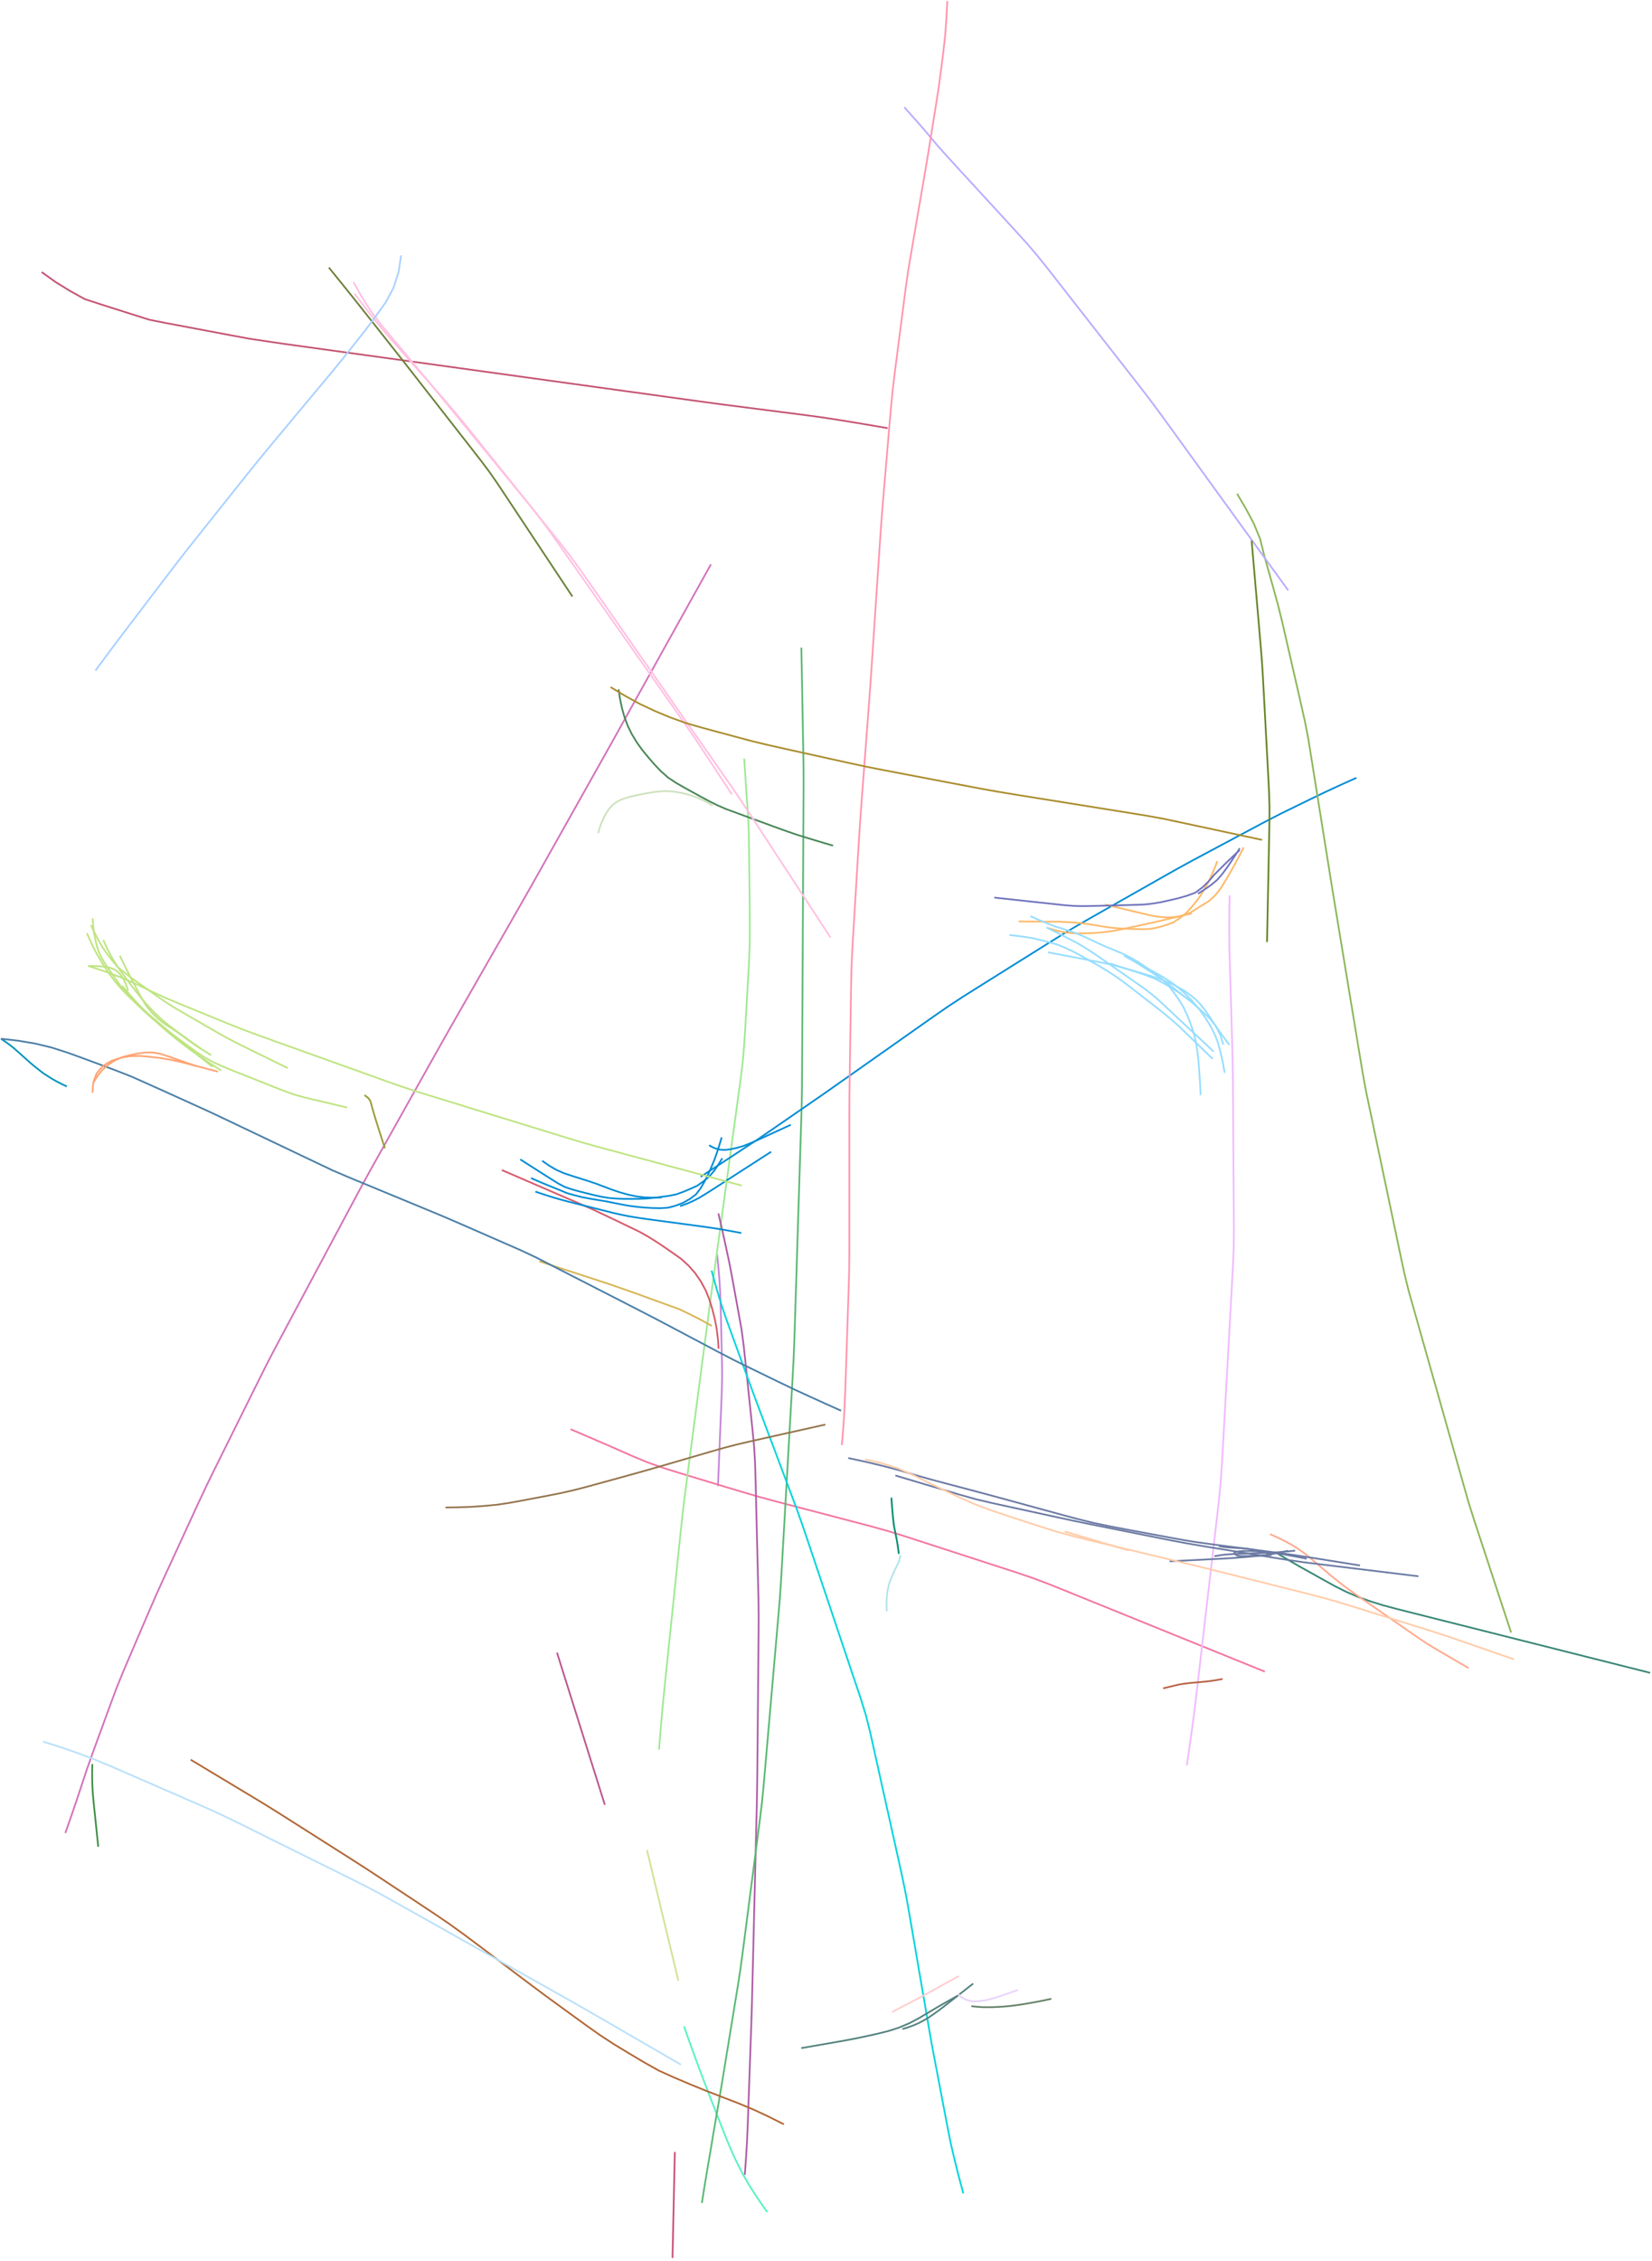 <?xml version="1.0" encoding="utf-8" ?>
<svg baseProfile="full" height="661.608" version="1.1" viewBox="0,0,483.608,661.608" width="483.608" xmlns="http://www.w3.org/2000/svg" xmlns:ev="http://www.w3.org/2001/xml-events" xmlns:xlink="http://www.w3.org/1999/xlink"><defs><style type="text/css"><![CDATA[
	.background { fill: white; }
	.line { stroke: firebrick; stroke-width: .1mm; }
	.blacksquare { fill: indigo; }
	.whitesquare { fill: white; }
]]></style></defs><rect class="background" height="100%" width="100%" x="0" y="0" /><path d="M 209.918 367.003 L 210.145 369.255 L 210.356 371.509 L 210.546 373.765 L 210.701 376.023 L 210.832 378.283 L 210.914 380.545 L 210.979 382.808 L 211.035 385.071 L 211.088 387.334 L 211.142 389.597 L 211.195 391.86 L 211.248 394.123 L 211.301 396.386 L 211.354 398.649 L 211.383 400.912 L 211.391 403.176 L 211.347 405.439 L 211.275 407.701 L 211.187 409.963 L 211.095 412.225 L 211.003 414.487 L 210.911 416.749 L 210.819 419.011 L 210.727 421.272 L 210.635 423.534 L 210.544 425.796 L 210.452 428.058 L 210.36 430.319 L 210.268 432.581 L 210.176 434.843" fill="none" id="0" stroke="#c583d9" stroke-width="0.5" /><path d="M 167.012 418.191 L 171.518 420.115 L 176.017 422.056 L 180.51 424.009 L 184.991 425.99 L 189.511 427.878 L 194.129 429.512 L 198.807 430.969 L 203.497 432.387 L 208.187 433.805 L 212.877 435.223 L 217.569 436.634 L 222.274 437.999 L 227.002 439.284 L 231.742 440.524 L 236.482 441.763 L 241.222 443.003 L 245.962 444.243 L 250.702 445.483 L 255.44 446.73 L 260.157 448.052 L 264.836 449.504 L 269.497 451.015 L 274.158 452.526 L 278.818 454.038 L 283.479 455.549 L 288.14 457.06 L 292.8 458.571 L 297.46 460.084 L 302.1 461.657 L 306.688 463.375 L 311.237 465.195 L 315.777 467.035 L 320.318 468.876 L 324.859 470.716 L 329.4 472.557 L 333.94 474.397 L 338.481 476.237 L 343.022 478.078 L 347.562 479.918 L 352.103 481.759 L 356.644 483.599 L 361.184 485.44 L 365.725 487.28 L 370.266 489.12" fill="none" id="1" stroke="#f375a0" stroke-width="0.5" /><path d="M 217.871 221.988 L 218.174 226.92 L 218.49 231.852 L 218.856 236.78 L 219.15 241.713 L 219.242 246.653 L 219.304 251.595 L 219.367 256.536 L 219.428 261.477 L 219.482 266.419 L 219.508 271.361 L 219.472 276.302 L 219.287 281.24 L 219.012 286.174 L 218.726 291.107 L 218.439 296.041 L 218.152 300.974 L 217.84 305.906 L 217.411 310.828 L 216.818 315.734 L 216.148 320.63 L 215.478 325.526 L 214.808 330.422 L 214.138 335.318 L 213.468 340.214 L 212.798 345.111 L 212.128 350.007 L 211.457 354.903 L 210.787 359.799 L 210.117 364.695 L 209.447 369.591 L 208.777 374.487 L 208.112 379.384 L 207.46 384.282 L 206.816 389.182 L 206.174 394.082 L 205.531 398.982 L 204.888 403.881 L 204.246 408.781 L 203.603 413.681 L 202.96 418.581 L 202.317 423.48 L 201.675 428.38 L 201.032 433.28 L 200.399 438.181 L 199.813 443.088 L 199.284 448.001 L 198.773 452.916 L 198.263 457.832 L 197.754 462.747 L 197.244 467.663 L 196.735 472.578 L 196.225 477.493 L 195.716 482.409 L 195.206 487.324 L 194.697 492.24 L 194.197 497.156 L 193.74 502.077 L 193.313 507 L 192.91 511.925" fill="none" id="2" stroke="#9de993" stroke-width="0.5" /><path d="M 210.305 355.055 L 211.417 359.88 L 212.484 364.716 L 213.522 369.558 L 214.441 374.424 L 215.325 379.297 L 216.208 384.169 L 217.09 389.042 L 217.729 393.952 L 218.255 398.876 L 218.768 403.802 L 219.28 408.727 L 219.793 413.653 L 220.306 418.578 L 220.783 423.507 L 221.053 428.451 L 221.195 433.401 L 221.316 438.351 L 221.436 443.302 L 221.556 448.253 L 221.677 453.203 L 221.797 458.154 L 221.917 463.105 L 222.038 468.055 L 222.091 473.007 L 222.067 477.959 L 222.022 482.911 L 221.976 487.863 L 221.931 492.815 L 221.885 497.766 L 221.84 502.718 L 221.794 507.67 L 221.748 512.622 L 221.703 517.574 L 221.648 522.526 L 221.561 527.477 L 221.442 532.428 L 221.321 537.378 L 221.2 542.329 L 221.079 547.28 L 220.958 552.23 L 220.836 557.181 L 220.715 562.132 L 220.594 567.082 L 220.473 572.033 L 220.352 576.984 L 220.23 581.934 L 220.105 586.885 L 219.954 591.835 L 219.778 596.784 L 219.602 601.733 L 219.426 606.682 L 219.25 611.631 L 219.074 616.58 L 218.897 621.528 L 218.688 626.476 L 218.388 631.419 L 218.035 636.359" fill="none" id="3" stroke="#ad5ba7" stroke-width="0.5" /><path d="M 224.606 647.281 L 223.46 645.649 L 222.324 644.011 L 221.221 642.35 L 220.139 640.676 L 219.078 638.987 L 218.086 637.259 L 217.122 635.514 L 216.216 633.738 L 215.326 631.954 L 214.497 630.141 L 213.694 628.316 L 212.93 626.475 L 212.186 624.625 L 211.454 622.771 L 210.727 620.915 L 210.001 619.058 L 209.275 617.201 L 208.549 615.344 L 207.826 613.486 L 207.108 611.626 L 206.394 609.765 L 205.69 607.899 L 204.99 606.033 L 204.293 604.165 L 203.599 602.296 L 202.911 600.425 L 202.234 598.549 L 201.567 596.671 L 200.909 594.789 L 200.254 592.906" fill="none" id="4" stroke="#58f2c3" stroke-width="0.5" /><path d="M 197.547 629.691 L 197.525 630.724 L 197.502 631.757 L 197.479 632.79 L 197.457 633.822 L 197.434 634.855 L 197.412 635.888 L 197.389 636.921 L 197.367 637.954 L 197.344 638.987 L 197.322 640.02 L 197.299 641.053 L 197.277 642.086 L 197.254 643.119 L 197.232 644.152 L 197.209 645.185 L 197.187 646.218 L 197.164 647.251 L 197.142 648.284 L 197.119 649.317 L 197.097 650.35 L 197.074 651.383 L 197.051 652.415 L 197.029 653.448 L 197.006 654.481 L 196.984 655.514 L 196.961 656.547 L 196.939 657.58 L 196.916 658.613 L 196.894 659.646 L 196.871 660.679" fill="none" id="5" stroke="#c94e76" stroke-width="0.5" /><path d="M 205.473 644.605 L 206.245 639.699 L 207.057 634.801 L 207.9 629.907 L 208.708 625.008 L 209.546 620.113 L 210.385 615.219 L 211.21 610.322 L 212.016 605.422 L 212.818 600.522 L 213.62 595.621 L 214.421 590.721 L 215.223 585.82 L 216.025 580.92 L 216.776 576.011 L 217.44 571.09 L 218.079 566.166 L 218.716 561.241 L 219.354 556.316 L 219.991 551.392 L 220.629 546.467 L 221.266 541.543 L 221.903 536.618 L 222.541 531.693 L 223.133 526.763 L 223.601 521.82 L 224.031 516.873 L 224.461 511.926 L 224.891 506.979 L 225.321 502.032 L 225.751 497.085 L 226.182 492.137 L 226.612 487.19 L 227.042 482.243 L 227.472 477.296 L 227.902 472.349 L 228.318 467.401 L 228.65 462.447 L 228.933 457.489 L 229.215 452.531 L 229.497 447.574 L 229.779 442.616 L 230.062 437.658 L 230.344 432.701 L 230.626 427.743 L 230.908 422.785 L 231.191 417.828 L 231.473 412.87 L 231.755 407.912 L 232.037 402.955 L 232.3 397.996 L 232.506 393.035 L 232.668 388.072 L 232.824 383.108 L 232.979 378.145 L 233.135 373.182 L 233.291 368.219 L 233.446 363.255 L 233.602 358.292 L 233.758 353.329 L 233.913 348.366 L 234.069 343.402 L 234.225 338.439 L 234.38 333.476 L 234.536 328.513 L 234.677 323.549 L 234.764 318.584 L 234.797 313.619 L 234.823 308.653 L 234.85 303.687 L 234.876 298.722 L 234.903 293.756 L 234.929 288.791 L 234.956 283.825 L 234.982 278.859 L 235.009 273.894 L 235.036 268.928 L 235.062 263.963 L 235.089 258.997 L 235.115 254.031 L 235.142 249.066 L 235.168 244.1 L 235.195 239.134 L 235.221 234.169 L 235.245 229.203 L 235.23 224.238 L 235.143 219.273 L 235.051 214.308 L 234.959 209.343 L 234.867 204.378 L 234.774 199.413 L 234.682 194.449 L 234.59 189.484" fill="none" id="6" stroke="#57b870" stroke-width="0.5" /><path d="M 19.125 536.343 L 20.772 531.657 L 22.381 526.958 L 23.938 522.241 L 25.501 517.526 L 27.164 512.846 L 28.869 508.181 L 30.577 503.517 L 32.284 498.852 L 34.014 494.196 L 35.874 489.591 L 37.823 485.022 L 39.781 480.457 L 41.739 475.893 L 43.697 471.328 L 45.68 466.774 L 47.734 462.252 L 49.81 457.739 L 51.888 453.228 L 53.965 448.716 L 56.043 444.204 L 58.12 439.693 L 60.229 435.195 L 62.405 430.73 L 64.611 426.28 L 66.822 421.833 L 69.033 417.385 L 71.243 412.937 L 73.454 408.489 L 75.665 404.041 L 77.885 399.598 L 80.168 395.186 L 82.498 390.8 L 84.838 386.419 L 87.178 382.037 L 89.518 377.656 L 91.857 373.275 L 94.197 368.893 L 96.537 364.512 L 98.877 360.13 L 101.216 355.749 L 103.556 351.367 L 105.905 346.991 L 108.292 342.635 L 110.716 338.3 L 113.145 333.967 L 115.574 329.635 L 118.003 325.302 L 120.432 320.97 L 122.861 316.637 L 125.291 312.305 L 127.72 307.972 L 130.159 303.646 L 132.615 299.328 L 135.074 295.013 L 137.541 290.702 L 140.009 286.391 L 142.476 282.08 L 144.943 277.769 L 147.41 273.458 L 149.877 269.147 L 152.344 264.836 L 154.804 260.521 L 157.243 256.194 L 159.676 251.863 L 162.108 247.533 L 164.541 243.202 L 166.973 238.871 L 169.405 234.541 L 171.838 230.21 L 174.27 225.879 L 176.702 221.548 L 179.128 217.214 L 181.544 212.874 L 183.959 208.534 L 186.375 204.194 L 188.79 199.853 L 191.205 195.513 L 193.621 191.173 L 196.036 186.833 L 198.452 182.493 L 200.867 178.153 L 203.283 173.812 L 205.698 169.472 L 208.113 165.132" fill="none" id="7" stroke="#d271bb" stroke-width="0.5" /><path d="M 27.034 516.183 L 27.014 516.966 L 26.994 517.749 L 26.986 518.532 L 26.979 519.315 L 26.986 520.098 L 26.994 520.88 L 27.018 521.663 L 27.047 522.446 L 27.082 523.228 L 27.12 524.01 L 27.178 524.791 L 27.246 525.571 L 27.317 526.35 L 27.389 527.13 L 27.466 527.909 L 27.547 528.688 L 27.628 529.467 L 27.708 530.246 L 27.789 531.025 L 27.87 531.803 L 27.951 532.582 L 28.031 533.361 L 28.112 534.14 L 28.193 534.919 L 28.274 535.697 L 28.354 536.476 L 28.435 537.255 L 28.516 538.034 L 28.597 538.813 L 28.677 539.592 L 28.758 540.37" fill="none" id="8" stroke="#3d8e43" stroke-width="0.5" /><path d="M 208.305 371.773 L 209.609 376.52 L 211.019 381.237 L 212.582 385.905 L 214.262 390.533 L 215.948 395.158 L 217.634 399.783 L 219.321 404.409 L 221.024 409.028 L 222.753 413.637 L 224.486 418.245 L 226.218 422.853 L 227.951 427.462 L 229.683 432.07 L 231.416 436.678 L 233.149 441.286 L 234.797 445.925 L 236.379 450.587 L 237.946 455.254 L 239.514 459.921 L 241.082 464.588 L 242.649 469.254 L 244.217 473.921 L 245.784 478.588 L 247.352 483.255 L 248.92 487.922 L 250.487 492.589 L 252.055 497.255 L 253.503 501.961 L 254.706 506.735 L 255.774 511.54 L 256.843 516.346 L 257.912 521.152 L 258.98 525.957 L 260.049 530.763 L 261.118 535.569 L 262.187 540.375 L 263.255 545.18 L 264.307 549.99 L 265.278 554.816 L 266.14 559.663 L 266.973 564.515 L 267.806 569.367 L 268.639 574.219 L 269.472 579.071 L 270.305 583.924 L 271.138 588.776 L 271.972 593.628 L 272.823 598.477 L 273.738 603.314 L 274.66 608.15 L 275.582 612.986 L 276.503 617.822 L 277.428 622.657 L 278.397 627.484 L 279.525 632.276 L 280.728 637.05 L 282.008 641.804" fill="none" id="9" stroke="#00d4db" stroke-width="0.5" /><path d="M 210.367 394.644 L 210.153 391.715 L 209.797 388.8 L 209.251 385.918 L 208.522 383.074 L 207.67 380.263 L 206.571 377.54 L 205.18 374.959 L 203.515 372.55 L 201.586 370.343 L 199.412 368.369 L 197.02 366.664 L 194.609 364.988 L 192.165 363.36 L 189.672 361.808 L 187.11 360.372 L 184.464 359.098 L 181.818 357.823 L 179.168 356.556 L 176.514 355.297 L 173.86 354.039 L 171.174 352.852 L 168.48 351.682 L 165.784 350.517 L 163.087 349.352 L 160.391 348.187 L 157.695 347.022 L 154.999 345.857 L 152.303 344.692 L 149.607 343.528 L 146.91 342.363" fill="none" id="10" stroke="#d55969" stroke-width="0.5" /><path d="M 199.083 352.944 L 200.024 352.595 L 200.966 352.247 L 201.888 351.852 L 202.81 351.453 L 203.704 350.999 L 204.595 350.536 L 205.457 350.022 L 206.311 349.496 L 207.162 348.963 L 208.012 348.428 L 208.857 347.887 L 209.701 347.344 L 210.545 346.8 L 211.389 346.257 L 212.233 345.713 L 213.077 345.169 L 213.921 344.626 L 214.764 344.082 L 215.608 343.538 L 216.452 342.995 L 217.296 342.451 L 218.14 341.908 L 218.984 341.364 L 219.828 340.82 L 220.671 340.277 L 221.515 339.733 L 222.359 339.189 L 223.203 338.646 L 224.047 338.102 L 224.891 337.559 L 225.735 337.015" fill="none" id="11" stroke="#008bd4" stroke-width="0.5" /><path d="M 207.572 335.127 L 208.33 335.523 L 209.091 335.912 L 209.906 336.171 L 210.727 336.394 L 211.581 336.443 L 212.434 336.456 L 213.282 336.346 L 214.127 336.221 L 214.962 336.039 L 215.796 335.848 L 216.619 335.616 L 217.438 335.373 L 218.239 335.073 L 219.037 334.767 L 219.825 334.435 L 220.612 334.1 L 221.393 333.752 L 222.174 333.403 L 222.951 333.047 L 223.728 332.69 L 224.505 332.334 L 225.283 331.977 L 226.06 331.62 L 226.837 331.264 L 227.614 330.907 L 228.391 330.551 L 229.169 330.194 L 229.946 329.837 L 230.723 329.481 L 231.5 329.124" fill="none" id="12" stroke="#008bd4" stroke-width="0.5" /><path d="M 205.117 344.327 L 209.212 341.651 L 213.306 338.973 L 217.39 336.282 L 221.487 333.609 L 225.523 330.844 L 229.55 328.068 L 233.577 325.291 L 237.604 322.514 L 241.627 319.731 L 245.63 316.92 L 249.63 314.103 L 253.629 311.287 L 257.628 308.47 L 261.628 305.653 L 265.627 302.836 L 269.626 300.02 L 273.625 297.203 L 277.65 294.423 L 281.743 291.744 L 285.882 289.136 L 290.028 286.54 L 294.174 283.945 L 298.32 281.349 L 302.466 278.753 L 306.612 276.157 L 310.768 273.576 L 314.963 271.06 L 319.204 268.624 L 323.46 266.211 L 327.715 263.798 L 331.97 261.386 L 336.226 258.973 L 340.481 256.561 L 344.743 254.16 L 349.032 251.808 L 353.348 249.506 L 357.665 247.204 L 361.981 244.903 L 366.298 242.602 L 370.618 240.307 L 374.967 238.068 L 379.362 235.92 L 383.757 233.772 L 388.167 231.655 L 392.607 229.604 L 397.067 227.593" fill="none" id="13" stroke="#008bd4" stroke-width="0.5" /><path d="M 158.731 339.656 L 159.743 340.365 L 160.755 341.073 L 161.821 341.698 L 162.889 342.319 L 164.021 342.815 L 165.154 343.308 L 166.326 343.699 L 167.499 344.089 L 168.678 344.459 L 169.857 344.83 L 171.035 345.202 L 172.213 345.575 L 173.384 345.968 L 174.555 346.363 L 175.71 346.803 L 176.865 347.242 L 178.021 347.678 L 179.178 348.113 L 180.35 348.503 L 181.523 348.893 L 182.712 349.229 L 183.902 349.564 L 185.111 349.821 L 186.32 350.076 L 187.547 350.218 L 188.775 350.359 L 190.01 350.404 L 191.244 350.448 L 192.48 350.415 L 193.715 350.382" fill="none" id="14" stroke="#008bd4" stroke-width="0.5" /><path d="M 211.43 338.917 L 210.285 340.803 L 209.036 342.614 L 207.594 344.284 L 205.903 345.682 L 204.101 346.953 L 202.092 347.864 L 200.058 348.717 L 197.985 349.471 L 195.831 349.902 L 193.645 350.197 L 191.458 350.49 L 189.264 350.704 L 187.059 350.778 L 184.853 350.8 L 182.646 350.797 L 180.441 350.71 L 178.246 350.528 L 176.068 350.175 L 173.915 349.698 L 171.774 349.166 L 169.634 348.628 L 167.51 348.035 L 165.416 347.34 L 163.471 346.326 L 161.597 345.162 L 159.734 343.979 L 157.871 342.797 L 156.008 341.613 L 154.148 340.426 L 152.289 339.238" fill="none" id="15" stroke="#008bd4" stroke-width="0.5" /><path d="M 155.446 344.714 L 157.559 345.629 L 159.68 346.527 L 161.815 347.388 L 163.947 348.26 L 166.076 349.139 L 168.293 349.762 L 170.525 350.32 L 172.788 350.744 L 175.058 351.131 L 177.332 351.497 L 179.589 351.957 L 181.848 352.404 L 184.112 352.821 L 186.395 353.115 L 188.687 353.34 L 190.986 353.472 L 193.285 353.52 L 195.584 353.38 L 197.784 352.795 L 199.931 351.959 L 201.94 350.835 L 203.747 349.478 L 205.133 347.639 L 206.284 345.653 L 207.322 343.597 L 208.252 341.491 L 209.13 339.363 L 209.904 337.194 L 210.605 335.001 L 211.27 332.796" fill="none" id="16" stroke="#008bd4" stroke-width="0.5" /><path d="M 217.004 360.788 L 215.052 360.418 L 213.099 360.057 L 211.141 359.717 L 209.179 359.403 L 207.215 359.109 L 205.246 358.838 L 203.278 358.572 L 201.309 358.307 L 199.339 358.042 L 197.37 357.777 L 195.401 357.512 L 193.432 357.248 L 191.463 356.983 L 189.495 356.715 L 187.527 356.438 L 185.565 356.131 L 183.607 355.794 L 181.663 355.385 L 179.724 354.953 L 177.797 354.47 L 175.87 353.986 L 173.943 353.503 L 172.015 353.02 L 170.088 352.536 L 168.161 352.053 L 166.236 351.565 L 164.316 351.053 L 162.405 350.509 L 160.507 349.923 L 158.619 349.305 L 156.735 348.675" fill="none" id="17" stroke="#008bd4" stroke-width="0.5" /><path d="M 364.082 247.949 L 363.304 249.455 L 362.525 250.962 L 361.719 252.453 L 360.909 253.943 L 360.069 255.415 L 359.217 256.882 L 358.339 258.333 L 357.443 259.772 L 356.442 261.132 L 355.3 262.386 L 354.074 263.538 L 352.636 264.437 L 351.198 265.335 L 349.758 266.232 L 348.319 267.128 L 346.707 267.655 L 345.095 268.181 L 343.415 268.354 L 341.723 268.468 L 340.038 268.344 L 338.357 268.126 L 336.692 267.812 L 335.041 267.427 L 333.39 267.038 L 331.741 266.644 L 330.092 266.251 L 328.443 265.856 L 326.793 265.461 L 325.145 265.064 L 323.496 264.667" fill="none" id="18" stroke="#fdb968" stroke-width="0.5" /><path d="M 306.844 271.562 L 308.166 271.959 L 309.49 272.349 L 310.84 272.632 L 312.194 272.895 L 313.568 273.026 L 314.944 273.124 L 316.324 273.097 L 317.704 273.069 L 319.084 273.04 L 320.462 272.986 L 321.839 272.883 L 323.212 272.752 L 324.581 272.577 L 325.945 272.368 L 327.303 272.12 L 328.657 271.851 L 330.006 271.561 L 331.356 271.271 L 332.705 270.982 L 334.054 270.691 L 335.403 270.399 L 336.752 270.104 L 338.1 269.807 L 339.445 269.497 L 340.788 269.182 L 342.132 268.865 L 343.475 268.549 L 344.819 268.231 L 346.162 267.914 L 347.505 267.595 L 348.848 267.277" fill="none" id="19" stroke="#fdb968" stroke-width="0.5" /><path d="M 298.211 269.628 L 300.487 269.641 L 302.762 269.657 L 305.038 269.681 L 307.313 269.691 L 309.589 269.694 L 311.863 269.784 L 314.135 269.909 L 316.401 270.11 L 318.656 270.41 L 320.904 270.764 L 323.149 271.135 L 325.401 271.453 L 327.668 271.654 L 329.94 271.771 L 332.214 271.843 L 334.489 271.891 L 336.753 271.795 L 338.989 271.374 L 341.168 270.738 L 343.318 269.99 L 345.224 268.749 L 347.014 267.366 L 348.586 265.721 L 350.02 263.958 L 351.387 262.138 L 352.561 260.189 L 353.672 258.205 L 354.659 256.155 L 355.546 254.061 L 356.383 251.945" fill="none" id="20" stroke="#fdb968" stroke-width="0.5" /><path d="M 362.922 248.206 L 362.594 248.722 L 362.266 249.238 L 361.937 249.753 L 361.608 250.267 L 361.274 250.78 L 360.94 251.291 L 360.602 251.801 L 360.261 252.307 L 359.914 252.811 L 359.568 253.314 L 359.222 253.818 L 358.863 254.313 L 358.5 254.804 L 358.137 255.296 L 357.773 255.787 L 357.372 256.248 L 356.97 256.709 L 356.569 257.169 L 356.15 257.612 L 355.678 258.001 L 355.207 258.39 L 354.736 258.78 L 354.251 259.151 L 353.752 259.504 L 353.247 259.848 L 352.739 260.187 L 352.226 260.52 L 351.712 260.85 L 351.198 261.181 L 350.684 261.511" fill="none" id="21" stroke="#6f73bc" stroke-width="0.5" /><path d="M 362.891 248.753 L 360.997 250.508 L 359.136 252.296 L 357.298 254.11 L 355.477 255.94 L 353.8 257.901 L 351.964 259.689 L 349.883 261.217 L 347.457 262.1 L 344.982 262.817 L 342.468 263.404 L 339.95 263.975 L 337.405 264.395 L 334.841 264.678 L 332.261 264.759 L 329.68 264.839 L 327.1 264.913 L 324.519 264.976 L 321.938 265.039 L 319.357 265.093 L 316.776 265.132 L 314.195 265.065 L 311.623 264.866 L 309.056 264.587 L 306.49 264.308 L 303.923 264.03 L 301.356 263.751 L 298.79 263.472 L 296.223 263.193 L 293.657 262.915 L 291.09 262.636" fill="none" id="22" stroke="#6f73bc" stroke-width="0.5" /><path d="M 26.623 270.705 L 27.664 272.892 L 28.782 275.038 L 29.977 277.145 L 31.363 279.13 L 32.842 281.044 L 34.414 282.886 L 36.26 284.454 L 38.17 285.939 L 40.143 287.344 L 42.115 288.75 L 44.093 290.147 L 46.077 291.536 L 48.061 292.924 L 50.091 294.243 L 52.166 295.492 L 54.262 296.704 L 56.359 297.917 L 58.455 299.129 L 60.551 300.342 L 62.648 301.554 L 64.745 302.766 L 66.877 303.915 L 69.024 305.034 L 71.187 306.123 L 73.36 307.192 L 75.534 308.26 L 77.707 309.329 L 79.88 310.397 L 82.054 311.466 L 84.227 312.534" fill="none" id="23" stroke="#bee481" stroke-width="0.5" /><path d="M 37.453 289.921 L 37.317 289.427 L 37.179 288.932 L 37.018 288.445 L 36.855 287.959 L 36.644 287.491 L 36.433 287.023 L 36.187 286.573 L 35.941 286.123 L 35.637 285.709 L 35.333 285.296 L 35.001 284.905 L 34.67 284.513 L 34.263 284.2 L 33.855 283.89 L 33.398 283.656 L 32.941 283.422 L 32.454 283.261 L 31.967 283.101 L 31.46 283.023 L 30.953 282.945 L 30.444 282.878 L 29.935 282.812 L 29.424 282.769 L 28.913 282.726 L 28.4 282.696 L 27.888 282.665 L 27.375 282.655 L 26.862 282.644 L 26.349 282.643 L 25.836 282.642" fill="none" id="24" stroke="#bee481" stroke-width="0.5" /><path d="M 25.454 273.057 L 26.744 275.959 L 28.162 278.799 L 29.76 281.541 L 31.495 284.199 L 33.362 286.765 L 35.398 289.199 L 37.609 291.478 L 39.895 293.682 L 42.193 295.873 L 44.555 297.995 L 47.004 300.015 L 49.522 301.949 L 52.075 303.838 L 54.636 305.715 L 57.198 307.591 L 59.832 309.365 L 62.614 310.891 L 65.509 312.188 L 68.452 313.382 L 71.403 314.555 L 74.354 315.728 L 77.305 316.901 L 80.256 318.072 L 83.214 319.227 L 86.205 320.294 L 89.26 321.143 L 92.351 321.873 L 95.441 322.604 L 98.531 323.335 L 101.621 324.066" fill="none" id="25" stroke="#bee481" stroke-width="0.5" /><path d="M 27.114 268.695 L 27.263 270.617 L 27.443 272.535 L 27.807 274.428 L 28.229 276.307 L 28.801 278.148 L 29.542 279.915 L 30.516 281.579 L 31.565 283.195 L 32.676 284.77 L 33.785 286.348 L 34.892 287.926 L 36.075 289.448 L 37.278 290.955 L 38.624 292.334 L 39.986 293.698 L 41.434 294.972 L 42.885 296.241 L 44.356 297.487 L 45.827 298.733 L 47.299 299.979 L 48.773 301.222 L 50.251 302.46 L 51.729 303.698 L 53.207 304.936 L 54.7 306.156 L 56.201 307.366 L 57.704 308.574 L 59.207 309.781 L 60.717 310.98 L 62.227 312.179" fill="none" id="26" stroke="#bee481" stroke-width="0.5" /><path d="M 35.778 288.472 L 36.602 289.446 L 37.429 290.417 L 38.271 291.376 L 39.119 292.33 L 39.982 293.27 L 40.854 294.201 L 41.742 295.117 L 42.642 296.022 L 43.554 296.914 L 44.477 297.796 L 45.407 298.67 L 46.35 299.529 L 47.298 300.383 L 48.262 301.219 L 49.229 302.052 L 50.213 302.864 L 51.198 303.675 L 52.195 304.471 L 53.197 305.262 L 54.212 306.035 L 55.234 306.799 L 56.269 307.545 L 57.309 308.284 L 58.354 309.017 L 59.407 309.738 L 60.465 310.451 L 61.529 311.156 L 62.594 311.858 L 63.666 312.55 L 64.739 313.242" fill="none" id="27" stroke="#bee481" stroke-width="0.5" /><path d="M 61.805 308.734 L 60.652 308.028 L 59.499 307.32 L 58.364 306.585 L 57.231 305.848 L 56.122 305.073 L 55.015 304.297 L 53.931 303.489 L 52.846 302.682 L 51.737 301.909 L 50.627 301.136 L 49.484 300.414 L 48.342 299.69 L 47.27 298.866 L 46.2 298.039 L 45.239 297.088 L 44.281 296.134 L 43.446 295.07 L 42.614 294.005 L 41.925 292.841 L 41.237 291.677 L 40.605 290.482 L 39.972 289.287 L 39.341 288.091 L 38.71 286.895 L 38.09 285.693 L 37.47 284.491 L 36.865 283.282 L 36.26 282.073 L 35.665 280.858 L 35.071 279.644" fill="none" id="28" stroke="#bee481" stroke-width="0.5" /><path d="M 58.813 306.867 L 57.635 306.028 L 56.457 305.189 L 55.284 304.343 L 54.111 303.497 L 52.939 302.65 L 51.768 301.802 L 50.613 300.931 L 49.459 300.06 L 48.348 299.134 L 47.238 298.208 L 46.185 297.216 L 45.132 296.225 L 44.137 295.175 L 43.143 294.125 L 42.201 293.028 L 41.259 291.931 L 40.361 290.798 L 39.462 289.664 L 38.585 288.515 L 37.708 287.365 L 36.842 286.207 L 35.976 285.049 L 35.135 283.872 L 34.295 282.695 L 33.534 281.466 L 32.774 280.235 L 32.105 278.953 L 31.437 277.671 L 30.837 276.355 L 30.239 275.038" fill="none" id="29" stroke="#bee481" stroke-width="0.5" /><path d="M 25.836 282.642 L 30.519 284.176 L 35.141 285.886 L 39.664 287.843 L 44.103 289.984 L 48.581 292.042 L 53.131 293.935 L 57.69 295.805 L 62.25 297.675 L 66.81 299.544 L 71.393 301.356 L 76.016 303.064 L 80.653 304.732 L 85.292 306.396 L 89.931 308.059 L 94.57 309.723 L 99.209 311.387 L 103.847 313.05 L 108.486 314.714 L 113.125 316.377 L 117.776 318.008 L 122.461 319.535 L 127.17 320.988 L 131.88 322.438 L 136.59 323.889 L 141.3 325.339 L 146.01 326.789 L 150.72 328.239 L 155.43 329.69 L 160.14 331.14 L 164.85 332.59 L 169.566 334.022 L 174.303 335.379 L 179.062 336.66 L 183.821 337.941 L 188.58 339.221 L 193.339 340.502 L 198.098 341.783 L 202.856 343.063 L 207.615 344.344 L 212.374 345.625 L 217.133 346.906" fill="none" id="30" stroke="#bee481" stroke-width="0.5" /><path d="M 362.149 144.484 L 364.681 148.773 L 367.026 153.164 L 368.916 157.759 L 370.103 162.596 L 371.453 167.39 L 372.799 172.186 L 374.112 176.99 L 375.319 181.822 L 376.432 186.677 L 377.546 191.532 L 378.66 196.386 L 379.774 201.241 L 380.886 206.096 L 381.972 210.957 L 382.937 215.843 L 383.724 220.761 L 384.511 225.679 L 385.298 230.598 L 386.085 235.516 L 386.872 240.434 L 387.658 245.352 L 388.445 250.271 L 389.232 255.189 L 390.022 260.107 L 390.824 265.022 L 391.636 269.937 L 392.448 274.851 L 393.259 279.765 L 394.071 284.679 L 394.883 289.593 L 395.695 294.508 L 396.507 299.422 L 397.319 304.336 L 398.131 309.25 L 398.954 314.162 L 399.848 319.062 L 400.868 323.938 L 401.892 328.812 L 402.917 333.686 L 403.942 338.56 L 404.966 343.435 L 405.991 348.309 L 407.016 353.183 L 408.041 358.057 L 409.065 362.932 L 410.091 367.806 L 411.136 372.676 L 412.317 377.514 L 413.675 382.306 L 415.032 387.099 L 416.389 391.891 L 417.746 396.683 L 419.104 401.476 L 420.461 406.268 L 421.818 411.06 L 423.175 415.853 L 424.533 420.645 L 425.89 425.437 L 427.247 430.23 L 428.605 435.022 L 429.969 439.812 L 431.471 444.561 L 433.027 449.293 L 434.582 454.024 L 436.138 458.756 L 437.693 463.488 L 439.249 468.219 L 440.804 472.951 L 442.36 477.683" fill="none" id="31" stroke="#8bb658" stroke-width="0.5" /><path d="M 264.742 31.39 L 267.99 35.039 L 271.202 38.717 L 274.328 42.47 L 277.587 46.109 L 280.892 49.706 L 284.196 53.304 L 287.501 56.901 L 290.805 60.499 L 294.11 64.097 L 297.414 67.694 L 300.694 71.314 L 303.861 75.032 L 306.906 78.852 L 309.916 82.699 L 312.924 86.548 L 315.932 90.397 L 318.94 94.246 L 321.947 98.095 L 324.955 101.944 L 327.963 105.794 L 330.971 109.643 L 333.974 113.496 L 336.943 117.375 L 339.852 121.298 L 342.724 125.25 L 345.588 129.207 L 348.453 133.164 L 351.317 137.121 L 354.182 141.078 L 357.046 145.035 L 359.911 148.992 L 362.775 152.949 L 365.64 156.906 L 368.504 160.863 L 371.369 164.82 L 374.233 168.777 L 377.098 172.734" fill="none" id="32" stroke="#bbabff" stroke-width="0.5" /><path d="M 366.403 158.175 L 366.739 162.082 L 367.075 165.989 L 367.411 169.896 L 367.747 173.803 L 368.084 177.71 L 368.42 181.617 L 368.756 185.523 L 369.092 189.43 L 369.408 193.339 L 369.659 197.252 L 369.875 201.168 L 370.086 205.083 L 370.296 208.999 L 370.507 212.915 L 370.717 216.83 L 370.928 220.746 L 371.139 224.662 L 371.349 228.577 L 371.534 232.494 L 371.628 236.414 L 371.612 240.335 L 371.542 244.256 L 371.463 248.176 L 371.384 252.097 L 371.305 256.018 L 371.226 259.938 L 371.147 263.859 L 371.068 267.779 L 370.989 271.7 L 370.91 275.62" fill="none" id="33" stroke="#658424" stroke-width="0.5" /><path d="M 359.961 261.995 L 359.88 266.904 L 359.853 271.814 L 359.884 276.723 L 360.013 281.631 L 360.157 286.538 L 360.3 291.445 L 360.444 296.353 L 360.587 301.26 L 360.73 306.167 L 360.853 311.075 L 360.92 315.984 L 360.955 320.893 L 360.987 325.803 L 361.02 330.712 L 361.052 335.621 L 361.085 340.531 L 361.117 345.44 L 361.149 350.349 L 361.182 355.259 L 361.204 360.168 L 361.154 365.077 L 360.966 369.982 L 360.697 374.884 L 360.424 379.786 L 360.151 384.688 L 359.877 389.59 L 359.604 394.492 L 359.331 399.394 L 359.057 404.295 L 358.784 409.197 L 358.511 414.099 L 358.238 419.001 L 357.964 423.903 L 357.686 428.804 L 357.342 433.702 L 356.872 438.588 L 356.321 443.466 L 355.755 448.343 L 355.188 453.22 L 354.622 458.096 L 354.055 462.973 L 353.489 467.85 L 352.922 472.726 L 352.356 477.603 L 351.789 482.48 L 351.223 487.356 L 350.656 492.233 L 350.087 497.109 L 349.492 501.983 L 348.828 506.847 L 348.143 511.708 L 347.43 516.566" fill="none" id="34" stroke="#f1b9ff" stroke-width="0.5" /><path d="M 106.703 320.439 L 107.156 320.775 L 107.609 321.111 L 107.981 321.536 L 108.329 321.974 L 108.507 322.509 L 108.682 323.045 L 108.826 323.591 L 108.97 324.136 L 109.127 324.678 L 109.283 325.22 L 109.44 325.762 L 109.597 326.304 L 109.761 326.844 L 109.926 327.384 L 110.092 327.923 L 110.258 328.462 L 110.427 329 L 110.596 329.538 L 110.767 330.076 L 110.938 330.614 L 111.11 331.151 L 111.282 331.688 L 111.455 332.225 L 111.628 332.762 L 111.802 333.299 L 111.975 333.836 L 112.148 334.373 L 112.322 334.91 L 112.495 335.447 L 112.668 335.984" fill="none" id="35" stroke="#989c37" stroke-width="0.5" /><path d="M 163.047 483.546 L 163.499 484.983 L 163.951 486.42 L 164.403 487.858 L 164.855 489.295 L 165.307 490.732 L 165.759 492.169 L 166.211 493.606 L 166.663 495.043 L 167.115 496.48 L 167.567 497.917 L 168.019 499.355 L 168.471 500.792 L 168.923 502.229 L 169.375 503.666 L 169.827 505.103 L 170.279 506.54 L 170.731 507.977 L 171.183 509.414 L 171.635 510.852 L 172.087 512.289 L 172.539 513.726 L 172.991 515.163 L 173.443 516.6 L 173.895 518.037 L 174.347 519.474 L 174.799 520.911 L 175.251 522.348 L 175.703 523.786 L 176.155 525.223 L 176.607 526.66 L 177.059 528.097" fill="none" id="36" stroke="#bb568c" stroke-width="0.5" /><path d="M 198.578 579.538 L 198.272 578.265 L 197.966 576.992 L 197.66 575.718 L 197.354 574.445 L 197.048 573.171 L 196.742 571.898 L 196.436 570.624 L 196.13 569.351 L 195.824 568.077 L 195.518 566.804 L 195.212 565.531 L 194.906 564.257 L 194.6 562.984 L 194.294 561.71 L 193.988 560.437 L 193.682 559.163 L 193.376 557.89 L 193.071 556.617 L 192.765 555.343 L 192.459 554.07 L 192.153 552.796 L 191.847 551.523 L 191.541 550.249 L 191.235 548.976 L 190.929 547.702 L 190.623 546.429 L 190.317 545.156 L 190.011 543.882 L 189.705 542.609 L 189.399 541.335" fill="none" id="37" stroke="#cfe395" stroke-width="0.5" /><path d="M 12.2 79.609 L 16.234 82.503 L 20.461 85.108 L 24.806 87.512 L 29.524 89.058 L 34.256 90.562 L 38.988 92.066 L 43.724 93.558 L 48.595 94.523 L 53.474 95.442 L 58.354 96.362 L 63.233 97.281 L 68.113 98.201 L 72.995 99.106 L 77.906 99.837 L 82.817 100.568 L 87.736 101.248 L 92.654 101.929 L 97.573 102.609 L 102.491 103.289 L 107.41 103.97 L 112.328 104.65 L 117.247 105.331 L 122.165 106.011 L 127.083 106.691 L 132.002 107.372 L 136.92 108.052 L 141.839 108.733 L 146.757 109.413 L 151.676 110.093 L 156.594 110.774 L 161.513 111.454 L 166.431 112.135 L 171.35 112.815 L 176.268 113.495 L 181.187 114.176 L 186.105 114.856 L 191.024 115.537 L 195.942 116.217 L 200.861 116.897 L 205.779 117.578 L 210.7 118.243 L 215.625 118.875 L 220.55 119.507 L 225.475 120.139 L 230.4 120.771 L 235.325 121.403 L 240.245 122.067 L 245.154 122.816 L 250.055 123.613 L 254.952 124.436 L 259.844 125.284" fill="none" id="38" stroke="#c45372" stroke-width="0.5" /><path d="M 263.129 454.675 L 263.056 454.127 L 262.982 453.578 L 262.907 453.029 L 262.831 452.481 L 262.75 451.933 L 262.662 451.386 L 262.565 450.841 L 262.464 450.297 L 262.357 449.753 L 262.251 449.21 L 262.145 448.666 L 262.035 448.124 L 261.923 447.581 L 261.812 447.039 L 261.701 446.496 L 261.637 445.946 L 261.573 445.396 L 261.509 444.846 L 261.447 444.296 L 261.395 443.745 L 261.342 443.193 L 261.29 442.642 L 261.241 442.091 L 261.195 441.539 L 261.15 440.987 L 261.107 440.435 L 261.065 439.883 L 261.024 439.33 L 260.942 438.226" fill="none" id="39" stroke="#008c6f" stroke-width="0.5" /><path d="M 277.305 0.304 L 277.06 5.289 L 276.696 10.266 L 276.15 15.227 L 275.522 20.179 L 274.86 25.125 L 274.095 30.057 L 273.31 34.986 L 272.523 39.914 L 271.728 44.841 L 270.904 49.764 L 270.06 54.683 L 269.215 59.602 L 268.369 64.52 L 267.524 69.439 L 266.679 74.358 L 265.856 79.28 L 265.148 84.22 L 264.501 89.169 L 263.862 94.119 L 263.223 99.069 L 262.585 104.019 L 261.948 108.969 L 261.349 113.923 L 260.857 118.889 L 260.424 123.862 L 260 128.834 L 259.576 133.807 L 259.153 138.78 L 258.729 143.753 L 258.316 148.727 L 257.936 153.703 L 257.592 158.682 L 257.259 163.662 L 256.926 168.641 L 256.594 173.621 L 256.261 178.601 L 255.929 183.581 L 255.596 188.561 L 255.264 193.54 L 254.924 198.52 L 254.566 203.498 L 254.193 208.475 L 253.817 213.451 L 253.44 218.428 L 253.064 223.405 L 252.688 228.381 L 252.311 233.358 L 251.943 238.335 L 251.602 243.314 L 251.29 248.295 L 250.989 253.277 L 250.687 258.259 L 250.386 263.241 L 250.084 268.222 L 249.783 273.204 L 249.492 278.186 L 249.268 283.172 L 249.153 288.161 L 249.077 293.152 L 249.001 298.142 L 248.924 303.132 L 248.848 308.122 L 248.772 313.113 L 248.699 318.103 L 248.647 323.094 L 248.637 328.084 L 248.637 333.075 L 248.637 338.066 L 248.637 343.057 L 248.637 348.048 L 248.637 353.039 L 248.637 358.03 L 248.637 363.021 L 248.629 368.011 L 248.555 373.002 L 248.402 377.99 L 248.238 382.978 L 248.074 387.966 L 247.91 392.955 L 247.747 397.943 L 247.583 402.931 L 247.403 407.919 L 247.182 412.905 L 246.856 417.885 L 246.446 422.859" fill="none" id="40" stroke="#ff94af" stroke-width="0.5" /><path d="M 181.086 201.695 L 181.492 204.427 L 182.054 207.129 L 182.8 209.784 L 183.767 212.371 L 184.983 214.851 L 186.409 217.209 L 188.016 219.454 L 189.774 221.584 L 191.576 223.678 L 193.489 225.665 L 195.546 227.502 L 197.847 229.031 L 200.238 230.41 L 202.657 231.744 L 205.077 233.077 L 207.509 234.386 L 209.985 235.609 L 212.511 236.72 L 215.105 237.671 L 217.698 238.622 L 220.292 239.573 L 222.885 240.524 L 225.479 241.474 L 228.073 242.423 L 230.675 243.352 L 233.286 244.251 L 235.927 245.062 L 238.569 245.867 L 241.216 246.659 L 243.867 247.433" fill="none" id="41" stroke="#488656" stroke-width="0.5" /><path d="M 103.796 85.95 L 106.813 89.926 L 109.905 93.844 L 113.084 97.691 L 116.378 101.441 L 119.68 105.184 L 122.982 108.926 L 126.285 112.669 L 129.583 116.415 L 132.844 120.193 L 136.019 124.044 L 139.149 127.932 L 142.272 131.825 L 145.395 135.718 L 148.518 139.612 L 151.64 143.505 L 154.763 147.399 L 157.886 151.292 L 161.009 155.186 L 164.127 159.083 L 167.183 163.029 L 170.113 167.069 L 172.976 171.157 L 175.832 175.25 L 178.688 179.344 L 181.544 183.437 L 184.4 187.53 L 187.256 191.623 L 190.113 195.716 L 192.969 199.809 L 195.825 203.902 L 198.681 207.996 L 201.537 212.089 L 204.393 216.182 L 207.25 220.275 L 210.106 224.368 L 212.959 228.463 L 215.789 232.575 L 218.56 236.726 L 221.294 240.901 L 224.024 245.08 L 226.753 249.259 L 229.482 253.438 L 232.212 257.616 L 234.941 261.795 L 237.67 265.974 L 240.4 270.153 L 243.129 274.331" fill="none" id="42" stroke="#ffc0e1" stroke-width="0.5" /><path d="M 103.488 82.574 L 105.896 86.851 L 108.53 90.993 L 111.48 94.916 L 114.629 98.682 L 117.778 102.447 L 120.927 106.212 L 124.076 109.978 L 127.195 113.768 L 130.305 117.567 L 133.413 121.366 L 136.521 125.165 L 139.63 128.964 L 142.738 132.763 L 145.846 136.562 L 148.955 140.361 L 152.063 144.16 L 155.171 147.96 L 158.216 151.81 L 161.128 155.761 L 163.958 159.773 L 166.78 163.789 L 169.602 167.805 L 172.425 171.821 L 175.247 175.837 L 178.07 179.853 L 180.892 183.869 L 183.714 187.885 L 186.537 191.901 L 189.359 195.917 L 192.182 199.934 L 195.004 203.95 L 197.826 207.966 L 200.645 211.984 L 203.434 216.024 L 206.144 220.117 L 208.843 224.217 L 211.54 228.318 L 214.235 232.421" fill="none" id="43" stroke="#ffc0e1" stroke-width="0.5" /><path d="M 96.274 78.289 L 98.791 81.391 L 101.3 84.5 L 103.803 87.614 L 106.281 90.749 L 108.758 93.884 L 111.235 97.019 L 113.712 100.154 L 116.186 103.291 L 118.652 106.435 L 121.113 109.582 L 123.573 112.731 L 126.033 115.879 L 128.493 119.027 L 130.953 122.176 L 133.412 125.324 L 135.872 128.472 L 138.332 131.621 L 140.786 134.774 L 143.186 137.968 L 145.469 141.246 L 147.686 144.57 L 149.894 147.9 L 152.102 151.23 L 154.31 154.559 L 156.518 157.889 L 158.726 161.219 L 160.934 164.549 L 163.143 167.879 L 165.351 171.209 L 167.559 174.538" fill="none" id="44" stroke="#6c8139" stroke-width="0.5" /><path d="M 117.42 74.726 L 116.692 79.566 L 115.197 84.217 L 112.876 88.52 L 110.03 92.51 L 107.089 96.43 L 104.057 100.281 L 101.016 104.125 L 97.931 107.932 L 94.793 111.697 L 91.653 115.46 L 88.513 119.223 L 85.373 122.986 L 82.233 126.749 L 79.095 130.513 L 75.973 134.292 L 72.895 138.105 L 69.84 141.938 L 66.786 145.771 L 63.732 149.604 L 60.678 153.437 L 57.624 157.27 L 54.577 161.109 L 51.566 164.976 L 48.592 168.871 L 45.622 172.77 L 42.652 176.669 L 39.682 180.568 L 36.713 184.466 L 33.754 188.374 L 30.827 192.305 L 27.918 196.249" fill="none" id="45" stroke="#a9d0ff" stroke-width="0.5" /><path d="M 178.735 201.05 L 182.945 203.591 L 187.258 205.952 L 191.707 208.047 L 196.248 209.933 L 200.873 211.601 L 205.6 212.952 L 210.347 214.234 L 215.096 215.511 L 219.845 216.787 L 224.624 217.945 L 229.421 219.024 L 234.223 220.086 L 239.024 221.148 L 243.825 222.211 L 248.627 223.273 L 253.435 224.304 L 258.257 225.264 L 263.088 226.186 L 267.918 227.107 L 272.748 228.028 L 277.579 228.949 L 282.409 229.869 L 287.241 230.782 L 292.082 231.649 L 296.933 232.451 L 301.788 233.231 L 306.644 234.01 L 311.499 234.789 L 316.354 235.569 L 321.209 236.348 L 326.065 237.127 L 330.92 237.907 L 335.773 238.699 L 340.612 239.575 L 345.421 240.598 L 350.229 241.63 L 355.037 242.662 L 359.845 243.694 L 364.653 244.725 L 369.461 245.757" fill="none" id="46" stroke="#a98c2c" stroke-width="0.5" /><path d="M 19.578 317.913 L 18.859 317.571 L 18.139 317.229 L 17.43 316.865 L 16.722 316.501 L 16.024 316.115 L 15.328 315.729 L 14.656 315.3 L 13.984 314.872 L 13.312 314.444 L 12.64 314.015 L 12.014 313.523 L 11.387 313.03 L 10.761 312.538 L 10.135 312.045 L 9.524 311.533 L 8.914 311.02 L 8.32 310.489 L 7.727 309.957 L 7.133 309.426 L 6.539 308.895 L 5.944 308.365 L 5.348 307.835 L 4.753 307.306 L 4.158 306.776 L 3.535 306.279 L 2.912 305.782 L 2.268 305.312 L 1.624 304.843 L 0.964 304.397 L 0.304 303.951" fill="none" id="47" stroke="#0294bb" stroke-width="0.5" /><path d="M 208.378 387.976 L 206.805 387.1 L 205.232 386.225 L 203.627 385.408 L 202.023 384.591 L 200.398 383.817 L 198.772 383.043 L 197.08 382.429 L 195.388 381.815 L 193.695 381.201 L 192.003 380.587 L 190.311 379.974 L 188.618 379.36 L 186.926 378.746 L 185.233 378.132 L 183.534 377.539 L 181.834 376.945 L 180.135 376.352 L 178.435 375.758 L 176.723 375.2 L 175.012 374.643 L 173.3 374.085 L 171.588 373.527 L 169.877 372.97 L 168.165 372.412 L 166.453 371.854 L 164.742 371.296 L 163.03 370.739 L 161.318 370.181 L 159.606 369.623 L 157.895 369.066" fill="none" id="48" stroke="#d7b555" stroke-width="0.5" /><path d="M 0.304 303.951 L 5.266 304.505 L 10.19 305.329 L 15.045 306.493 L 19.8 308.017 L 24.494 309.719 L 29.175 311.454 L 33.856 313.193 L 38.503 315.017 L 43.062 317.053 L 47.62 319.091 L 52.167 321.154 L 56.714 323.217 L 61.26 325.282 L 65.775 327.413 L 70.283 329.56 L 74.79 331.708 L 79.298 333.855 L 83.805 336.003 L 88.313 338.15 L 92.82 340.298 L 97.33 342.44 L 101.918 344.409 L 106.532 346.317 L 111.146 348.226 L 115.76 350.134 L 120.374 352.042 L 124.988 353.95 L 129.599 355.864 L 134.186 357.836 L 138.76 359.837 L 143.335 361.839 L 147.909 363.84 L 152.482 365.844 L 157.001 367.968 L 161.444 370.244 L 165.888 372.521 L 170.332 374.798 L 174.775 377.075 L 179.219 379.351 L 183.662 381.628 L 188.106 383.905 L 192.542 386.198 L 196.955 388.532 L 201.368 390.867 L 205.782 393.201 L 210.195 395.536 L 214.622 397.846 L 219.099 400.057 L 223.589 402.241 L 228.079 404.425 L 232.58 406.585 L 237.117 408.668 L 241.662 410.736 L 246.219 412.777" fill="none" id="49" stroke="#4a7ea6" stroke-width="0.5" /><path d="M 27.082 319.718 L 27.181 318.272 L 27.291 316.828 L 27.75 315.453 L 28.277 314.115 L 29.173 312.975 L 30.141 311.915 L 31.361 311.132 L 32.613 310.416 L 33.984 309.945 L 35.366 309.515 L 36.792 309.255 L 38.222 309.034 L 39.671 308.99 L 41.119 308.974 L 42.562 309.109 L 44.005 309.248 L 45.445 309.41 L 46.885 309.58 L 48.316 309.809 L 49.746 310.046 L 51.162 310.353 L 52.578 310.662 L 53.985 311.014 L 55.391 311.366 L 56.794 311.731 L 58.196 312.095 L 59.599 312.461 L 61.002 312.827 L 62.403 313.196 L 63.805 313.566" fill="none" id="50" stroke="#ffa372" stroke-width="0.5" /><path d="M 27.403 316.656 L 28.006 315.701 L 28.61 314.746 L 29.323 313.87 L 30.038 312.997 L 30.877 312.24 L 31.719 311.488 L 32.675 310.887 L 33.634 310.29 L 34.661 309.821 L 35.691 309.357 L 36.782 309.065 L 37.873 308.773 L 38.978 308.541 L 40.084 308.311 L 41.203 308.154 L 42.321 308 L 43.451 307.971 L 44.579 307.947 L 45.694 308.131 L 46.807 308.318 L 47.884 308.659 L 48.961 309 L 50.029 309.367 L 51.097 309.734 L 52.163 310.108 L 53.229 310.483 L 54.294 310.858 L 55.359 311.233 L 56.424 311.61 L 57.489 311.988" fill="none" id="51" stroke="#ffa372" stroke-width="0.5" /><path d="M 358.115 305.662 L 357.691 304.307 L 357.264 302.953 L 356.651 301.673 L 356.025 300.4 L 355.17 299.266 L 354.302 298.145 L 353.263 297.177 L 352.222 296.211 L 351.157 295.272 L 350.092 294.333 L 349.018 293.404 L 347.941 292.479 L 346.796 291.639 L 345.649 290.802 L 344.46 290.027 L 343.268 289.254 L 342.046 288.533 L 340.822 287.813 L 339.57 287.144 L 338.315 286.479 L 336.995 285.956 L 335.674 285.435 L 334.33 284.977 L 332.986 284.519 L 331.636 284.08 L 330.286 283.641 L 328.935 283.204 L 327.584 282.766 L 326.232 282.334 L 324.879 281.902" fill="none" id="52" stroke="#96ddff" stroke-width="0.5" /><path d="M 359.863 305.738 L 358.634 304.058 L 357.411 302.373 L 356.202 300.678 L 355.044 298.948 L 353.911 297.202 L 352.71 295.501 L 351.425 293.871 L 349.974 292.378 L 348.358 291.077 L 346.661 289.871 L 344.85 288.844 L 343.007 287.88 L 341.105 287.036 L 339.155 286.31 L 337.184 285.641 L 335.187 285.051 L 333.19 284.464 L 331.19 283.885 L 329.187 283.317 L 327.183 282.754 L 325.162 282.255 L 323.134 281.787 L 321.092 281.378 L 319.049 280.982 L 317.003 280.593 L 314.958 280.204 L 312.913 279.815 L 310.868 279.426 L 308.823 279.037 L 306.778 278.648" fill="none" id="53" stroke="#96ddff" stroke-width="0.5" /><path d="M 306.355 271.391 L 308.189 272.289 L 310.017 273.199 L 311.835 274.129 L 313.65 275.065 L 315.463 276.004 L 317.215 277.052 L 318.948 278.131 L 320.643 279.27 L 322.326 280.426 L 324.003 281.591 L 325.678 282.759 L 327.354 283.926 L 329.029 285.094 L 330.704 286.261 L 332.379 287.429 L 334.054 288.598 L 335.708 289.794 L 337.321 291.047 L 338.865 292.38 L 340.376 293.754 L 341.869 295.147 L 343.361 296.541 L 344.852 297.936 L 346.343 299.332 L 347.834 300.727 L 349.325 302.122 L 350.816 303.517 L 352.307 304.912 L 353.798 306.307 L 355.289 307.702" fill="none" id="54" stroke="#96ddff" stroke-width="0.5" /><path d="M 295.504 273.589 L 297.86 273.858 L 300.208 274.182 L 302.549 274.561 L 304.855 275.111 L 307.15 275.707 L 309.432 276.348 L 311.628 277.245 L 313.777 278.241 L 315.88 279.335 L 317.947 280.497 L 320.012 281.663 L 322.073 282.835 L 324.1 284.065 L 326.09 285.352 L 328.043 286.697 L 329.935 288.126 L 331.818 289.568 L 333.692 291.02 L 335.566 292.473 L 337.439 293.927 L 339.31 295.383 L 341.161 296.865 L 342.979 298.387 L 344.764 299.947 L 346.47 301.594 L 348.176 303.24 L 349.882 304.887 L 351.588 306.534 L 353.294 308.181 L 355 309.827" fill="none" id="55" stroke="#96ddff" stroke-width="0.5" /><path d="M 301.662 268.089 L 304.097 269.16 L 306.553 270.183 L 309.036 271.133 L 311.582 271.906 L 314.103 272.756 L 316.584 273.71 L 318.999 274.824 L 321.404 275.962 L 323.835 277.041 L 326.296 278.051 L 328.746 279.091 L 331.121 280.282 L 333.424 281.61 L 335.621 283.11 L 337.826 284.599 L 339.933 286.206 L 341.817 288.085 L 343.458 290.176 L 344.985 292.352 L 346.405 294.601 L 347.527 297.014 L 348.513 299.482 L 349.368 301.999 L 350.026 304.577 L 350.467 307.198 L 350.784 309.838 L 350.995 312.49 L 351.186 315.144 L 351.351 317.799 L 351.488 320.456" fill="none" id="56" stroke="#96ddff" stroke-width="0.5" /><path d="M 332.129 281.351 L 332.681 281.7 L 333.234 282.05 L 333.786 282.4 L 334.339 282.749 L 334.891 283.099 L 335.443 283.448 L 335.996 283.798 L 336.546 284.15 L 337.095 284.506 L 337.643 284.862 L 338.191 285.218 L 338.734 285.583 L 339.274 285.951 L 339.814 286.319 L 340.354 286.687 L 340.878 287.077 L 341.403 287.468 L 341.927 287.858 L 342.45 288.251 L 342.966 288.651 L 343.483 289.051 L 344 289.452 L 344.515 289.854 L 345.028 290.26 L 345.541 290.665 L 346.054 291.07 L 346.567 291.475 L 347.08 291.88 L 347.593 292.286 L 348.106 292.691" fill="none" id="57" stroke="#96ddff" stroke-width="0.5" /><path d="M 329.035 279.644 L 330.423 280.414 L 331.81 281.185 L 333.2 281.951 L 334.591 282.716 L 335.998 283.449 L 337.413 284.168 L 338.806 284.927 L 340.184 285.715 L 341.534 286.547 L 342.848 287.437 L 344.136 288.362 L 345.358 289.374 L 346.566 290.402 L 347.687 291.525 L 348.808 292.649 L 349.838 293.856 L 350.867 295.064 L 351.809 296.341 L 352.736 297.629 L 353.583 298.97 L 354.397 300.332 L 355.136 301.735 L 355.815 303.169 L 356.388 304.643 L 356.819 306.17 L 357.232 307.702 L 357.603 309.246 L 357.96 310.792 L 358.236 312.354 L 358.512 313.917" fill="none" id="58" stroke="#96ddff" stroke-width="0.5" /><path d="M 229.469 621.574 L 225.012 619.335 L 220.491 617.231 L 215.884 615.319 L 211.229 613.529 L 206.58 611.725 L 201.96 609.845 L 197.37 607.895 L 192.827 605.846 L 188.48 603.403 L 184.193 600.854 L 179.927 598.271 L 175.746 595.554 L 171.675 592.673 L 167.638 589.745 L 163.601 586.816 L 159.575 583.872 L 155.576 580.892 L 151.591 577.893 L 147.608 574.891 L 143.625 571.889 L 139.642 568.888 L 135.647 565.903 L 131.599 562.99 L 127.48 560.179 L 123.324 557.421 L 119.164 554.671 L 115.003 551.92 L 110.842 549.171 L 106.669 546.441 L 102.47 543.749 L 98.26 541.075 L 94.05 538.401 L 89.84 535.728 L 85.629 533.054 L 81.416 530.385 L 77.18 527.753 L 72.912 525.173 L 68.638 522.602 L 64.365 520.031 L 60.091 517.461 L 55.817 514.89" fill="none" id="59" stroke="#b06735" stroke-width="0.5" /><path d="M 12.586 509.605 L 17.347 511.103 L 22.072 512.711 L 26.749 514.455 L 31.365 516.352 L 35.949 518.328 L 40.524 520.322 L 45.1 522.317 L 49.675 524.311 L 54.25 526.306 L 58.824 528.303 L 63.382 530.338 L 67.891 532.478 L 72.368 534.683 L 76.84 536.901 L 81.311 539.119 L 85.782 541.337 L 90.253 543.555 L 94.725 545.773 L 99.196 547.991 L 103.666 550.211 L 108.117 552.469 L 112.518 554.823 L 116.879 557.251 L 121.229 559.698 L 125.58 562.145 L 129.93 564.591 L 134.28 567.038 L 138.63 569.485 L 142.981 571.932 L 147.331 574.379 L 151.681 576.826 L 156.031 579.273 L 160.382 581.72 L 164.731 584.168 L 169.076 586.624 L 173.406 589.108 L 177.726 591.608 L 182.045 594.11 L 186.364 596.611 L 190.683 599.113 L 195.002 601.615 L 199.321 604.117" fill="none" id="60" stroke="#bae0f9" stroke-width="0.5" /><path d="M 357.906 491.272 L 357.328 491.381 L 356.75 491.49 L 356.17 491.588 L 355.59 491.687 L 355.008 491.773 L 354.426 491.858 L 353.843 491.929 L 353.259 491.999 L 352.673 492.057 L 352.088 492.115 L 351.502 492.168 L 350.917 492.221 L 350.331 492.273 L 349.745 492.325 L 349.159 492.376 L 348.573 492.427 L 347.988 492.491 L 347.404 492.555 L 346.821 492.637 L 346.239 492.719 L 345.659 492.817 L 345.079 492.914 L 344.507 493.052 L 343.935 493.19 L 343.363 493.327 L 342.791 493.465 L 342.22 493.602 L 341.648 493.74 L 341.076 493.877 L 340.504 494.015" fill="none" id="61" stroke="#b76246" stroke-width="0.5" /><path d="M 259.586 471.468 L 259.566 470.897 L 259.546 470.325 L 259.543 469.753 L 259.54 469.181 L 259.555 468.609 L 259.571 468.038 L 259.615 467.468 L 259.659 466.897 L 259.718 466.328 L 259.777 465.76 L 259.886 465.198 L 259.997 464.637 L 260.13 464.081 L 260.264 463.525 L 260.443 462.982 L 260.623 462.439 L 260.838 461.909 L 261.054 461.38 L 261.287 460.857 L 261.52 460.335 L 261.762 459.817 L 262.005 459.299 L 262.255 458.785 L 262.506 458.271 L 262.755 457.756 L 263.005 457.242 L 263.179 456.697 L 263.351 456.152 L 263.613 455.038" fill="none" id="62" stroke="#b0e4e9" stroke-width="0.5" /><path d="M 374.004 454.589 L 377.302 456.551 L 380.624 458.472 L 383.98 460.333 L 387.328 462.207 L 390.688 464.06 L 394.114 465.786 L 397.643 467.29 L 401.253 468.588 L 404.918 469.72 L 408.625 470.713 L 412.346 471.651 L 416.066 472.589 L 419.787 473.527 L 423.508 474.465 L 427.229 475.403 L 430.95 476.341 L 434.671 477.279 L 438.392 478.217 L 442.113 479.155 L 445.834 480.093 L 449.555 481.031 L 453.276 481.969 L 456.997 482.906 L 460.718 483.844 L 464.439 484.782 L 468.159 485.72 L 471.88 486.658 L 475.601 487.596 L 479.322 488.534 L 483.043 489.472" fill="none" id="63" stroke="#378673" stroke-width="0.5" /><path d="M 371.781 448.886 L 373.917 449.852 L 376.018 450.887 L 378.085 451.99 L 380.074 453.229 L 381.976 454.591 L 383.793 456.07 L 385.578 457.589 L 387.362 459.108 L 389.146 460.628 L 390.96 462.111 L 392.803 463.557 L 394.676 464.965 L 396.59 466.318 L 398.51 467.662 L 400.435 468.998 L 402.36 470.334 L 404.286 471.67 L 406.211 473.006 L 408.136 474.342 L 410.061 475.678 L 411.987 477.014 L 413.914 478.347 L 415.851 479.666 L 417.798 480.97 L 419.802 482.184 L 421.816 483.382 L 423.84 484.564 L 425.864 485.744 L 427.892 486.919 L 429.922 488.089" fill="none" id="64" stroke="#ffa98e" stroke-width="0.5" /><path d="M 377.031 453.749 L 375.937 454.001 L 374.842 454.252 L 373.74 454.47 L 372.638 454.686 L 371.528 454.858 L 370.417 455.023 L 369.302 455.152 L 368.185 455.271 L 367.067 455.379 L 365.948 455.483 L 364.829 455.58 L 363.71 455.673 L 362.59 455.761 L 361.47 455.845 L 360.35 455.92 L 359.229 455.988 L 358.107 456.052 L 356.986 456.11 L 355.864 456.168 L 354.742 456.224 L 353.62 456.28 L 352.499 456.337 L 351.377 456.393 L 350.255 456.449 L 349.133 456.505 L 348.011 456.562 L 346.89 456.618 L 345.768 456.674 L 344.646 456.73 L 343.524 456.787 L 342.403 456.843" fill="none" id="65" stroke="#6a79a2" stroke-width="0.5" /><path d="M 355.485 455.367 L 356.238 455.233 L 356.992 455.099 L 357.75 454.992 L 358.508 454.887 L 359.271 454.83 L 360.035 454.78 L 360.799 454.739 L 361.563 454.7 L 362.328 454.672 L 363.093 454.648 L 363.858 454.623 L 364.623 454.598 L 365.388 454.572 L 366.153 454.545 L 366.918 454.517 L 367.682 454.487 L 368.447 454.456 L 369.212 454.423 L 369.976 454.39 L 370.741 454.354 L 371.505 454.318 L 372.27 454.28 L 373.034 454.241 L 373.798 454.195 L 374.562 454.149 L 375.326 454.098 L 376.089 454.044 L 376.851 453.97 L 377.613 453.894 L 378.373 453.807 L 379.133 453.719" fill="none" id="66" stroke="#6a79a2" stroke-width="0.5" /><path d="M 248.313 426.628 L 253.147 427.67 L 257.959 428.811 L 262.744 430.058 L 267.484 431.471 L 272.242 432.819 L 277.02 434.093 L 281.802 435.357 L 286.582 436.624 L 291.358 437.907 L 296.13 439.207 L 300.9 440.511 L 305.67 441.816 L 310.441 443.12 L 315.217 444.404 L 320.019 445.583 L 324.858 446.6 L 329.717 447.522 L 334.578 448.428 L 339.44 449.334 L 344.302 450.237 L 349.175 451.08 L 354.071 451.773 L 358.976 452.406 L 363.881 453.037 L 368.786 453.668 L 373.691 454.303 L 378.591 454.97 L 383.48 455.715 L 388.364 456.494 L 393.247 457.276 L 398.129 458.066" fill="none" id="67" stroke="#6a79a2" stroke-width="0.5" /><path d="M 262.115 431.736 L 266.792 433.129 L 271.469 434.522 L 276.151 435.898 L 280.821 437.312 L 285.518 438.636 L 290.267 439.758 L 295.034 440.805 L 299.802 441.842 L 304.57 442.88 L 309.339 443.917 L 314.107 444.952 L 318.887 445.936 L 323.672 446.893 L 328.457 447.85 L 333.242 448.807 L 338.027 449.764 L 342.813 450.718 L 347.609 451.619 L 352.42 452.437 L 357.235 453.227 L 362.051 454.018 L 366.866 454.809 L 371.681 455.6 L 376.499 456.375 L 381.328 457.078 L 386.171 457.679 L 391.015 458.27 L 395.859 458.861 L 400.703 459.453 L 405.547 460.044 L 410.391 460.635 L 415.235 461.226" fill="none" id="68" stroke="#6a79a2" stroke-width="0.5" /><path d="M 356.836 452.398 L 357.333 452.491 L 357.831 452.582 L 358.333 452.649 L 358.834 452.713 L 359.338 452.76 L 359.842 452.805 L 360.346 452.844 L 360.851 452.881 L 361.356 452.908 L 361.861 452.937 L 362.366 452.967 L 362.871 452.998 L 363.376 453.03 L 363.881 453.062 L 364.386 453.094 L 364.889 453.145 L 365.39 453.214 L 365.892 453.283 L 366.393 453.352 L 366.892 453.432 L 367.391 453.518 L 367.884 453.628 L 368.376 453.749 L 368.864 453.88 L 369.352 454.014 L 369.838 454.155 L 370.324 454.297 L 370.803 454.458 L 371.282 454.622 L 371.75 454.813 L 372.219 455.005" fill="none" id="69" stroke="#6a79a2" stroke-width="0.5" /><path d="M 372.219 455.005 L 371.101 455.067 L 369.983 455.13 L 368.864 455.182 L 367.746 455.231 L 366.627 455.266 L 365.508 455.293 L 364.388 455.317 L 363.269 455.337 L 362.198 455.201 L 361.286 454.551 L 361.44 454.144 L 362.543 453.953 L 363.655 453.852 L 364.774 453.831 L 365.893 453.831 L 367.012 453.874 L 368.131 453.924 L 369.247 454.01 L 370.363 454.096 L 371.477 454.214 L 372.59 454.334 L 373.698 454.491 L 374.805 454.658 L 375.91 454.841 L 377.012 455.036 L 378.114 455.236 L 379.214 455.445 L 380.313 455.656 L 381.411 455.878 L 382.508 456.101" fill="none" id="70" stroke="#6a79a2" stroke-width="0.5" /><path d="M 311.676 448.113 L 312.281 448.292 L 312.885 448.472 L 313.49 448.652 L 314.095 448.832 L 314.7 449.012 L 315.304 449.191 L 315.909 449.371 L 316.514 449.551 L 317.118 449.731 L 317.723 449.911 L 318.328 450.091 L 318.933 450.27 L 319.537 450.45 L 320.142 450.63 L 320.747 450.81 L 321.351 450.99 L 321.956 451.169 L 322.561 451.349 L 323.166 451.529 L 323.77 451.709 L 324.375 451.889 L 324.98 452.068 L 325.584 452.248 L 326.189 452.428 L 326.794 452.608 L 327.399 452.788 L 328.003 452.968 L 328.608 453.147 L 329.213 453.327 L 330.422 453.687" fill="none" id="71" stroke="#ffcca9" stroke-width="0.5" /><path d="M 253.305 427.015 L 258.15 428.153 L 262.891 429.657 L 267.446 431.66 L 271.897 433.888 L 276.39 436.028 L 280.892 438.15 L 285.438 440.173 L 290.097 441.92 L 294.819 443.493 L 299.549 445.041 L 304.279 446.589 L 309.025 448.086 L 313.82 449.416 L 318.651 450.613 L 323.49 451.774 L 328.33 452.935 L 333.17 454.095 L 338.01 455.255 L 342.85 456.415 L 347.689 457.577 L 352.525 458.753 L 357.356 459.951 L 362.184 461.161 L 367.011 462.371 L 371.839 463.582 L 376.666 464.793 L 381.494 466.003 L 386.314 467.242 L 391.107 468.583 L 395.868 470.032 L 400.619 471.513 L 405.37 472.996 L 410.121 474.48 L 414.872 475.963 L 419.62 477.456 L 424.349 479.007 L 429.054 480.629 L 433.758 482.256 L 438.461 483.884 L 443.164 485.511" fill="none" id="72" stroke="#ffcca9" stroke-width="0.5" /><path d="M 284.875 580.409 L 284.225 580.92 L 283.574 581.431 L 282.923 581.941 L 282.272 582.452 L 281.622 582.962 L 280.971 583.473 L 280.32 583.983 L 279.67 584.494 L 279.019 585.004 L 278.368 585.515 L 277.716 586.023 L 277.064 586.532 L 276.409 587.037 L 275.754 587.541 L 275.093 588.039 L 274.432 588.536 L 273.758 589.015 L 273.083 589.493 L 272.402 589.962 L 271.721 590.431 L 271.004 590.844 L 270.288 591.258 L 269.555 591.642 L 268.823 592.026 L 268.062 592.35 L 267.301 592.674 L 266.522 592.952 L 265.743 593.231 L 264.16 593.71" fill="none" id="73" stroke="#53827e" stroke-width="0.5" /><path d="M 280.332 583.952 L 278.913 584.748 L 277.493 585.544 L 276.081 586.352 L 274.668 587.16 L 273.268 587.989 L 271.868 588.819 L 270.469 589.651 L 269.071 590.483 L 267.634 591.247 L 266.197 592.01 L 264.697 592.642 L 263.198 593.274 L 261.649 593.775 L 260.101 594.275 L 258.523 594.672 L 256.945 595.07 L 255.355 595.419 L 253.766 595.769 L 252.174 596.105 L 250.581 596.441 L 248.983 596.745 L 247.384 597.049 L 245.782 597.333 L 244.179 597.617 L 242.576 597.896 L 240.973 598.174 L 239.369 598.453 L 237.766 598.731 L 236.162 599.008 L 234.559 599.284" fill="none" id="74" stroke="#53827e" stroke-width="0.5" /><path d="M 261.167 588.718 L 261.82 588.375 L 262.473 588.031 L 263.127 587.689 L 263.781 587.347 L 264.437 587.01 L 265.093 586.672 L 265.749 586.334 L 266.405 585.996 L 267.059 585.654 L 267.713 585.312 L 268.365 584.967 L 269.017 584.621 L 269.665 584.27 L 270.314 583.919 L 270.962 583.565 L 271.609 583.211 L 272.255 582.854 L 272.901 582.497 L 273.547 582.141 L 274.193 581.784 L 274.839 581.428 L 275.485 581.071 L 276.131 580.714 L 276.777 580.358 L 277.423 580.001 L 278.069 579.644 L 278.715 579.288 L 279.361 578.931 L 280.007 578.575 L 280.653 578.218" fill="none" id="75" stroke="#ffcdcf" stroke-width="0.5" /><path d="M 284.364 587.015 L 285.147 587.098 L 285.93 587.181 L 286.716 587.236 L 287.501 587.292 L 288.289 587.3 L 289.076 587.309 L 289.864 587.303 L 290.651 587.297 L 291.438 587.262 L 292.225 587.227 L 293.011 587.178 L 293.797 587.13 L 294.581 587.059 L 295.365 586.988 L 296.148 586.899 L 296.93 586.81 L 297.711 586.703 L 298.491 586.595 L 299.269 586.472 L 300.046 586.349 L 300.823 586.216 L 301.599 586.083 L 302.374 585.942 L 303.149 585.802 L 303.923 585.657 L 304.697 585.513 L 305.468 585.353 L 306.239 585.193 L 307.778 584.855" fill="none" id="76" stroke="#648168" stroke-width="0.5" /><path d="M 280.481 583.509 L 280.923 583.944 L 281.375 584.365 L 281.912 584.675 L 282.457 584.967 L 283.038 585.183 L 283.627 585.375 L 284.229 585.524 L 284.84 585.595 L 285.46 585.601 L 286.079 585.578 L 286.698 585.539 L 287.313 585.464 L 287.927 585.379 L 288.537 585.267 L 289.146 585.152 L 289.745 584.994 L 290.344 584.834 L 290.94 584.664 L 291.535 584.489 L 292.126 584.302 L 292.715 584.11 L 293.302 583.909 L 293.887 583.706 L 294.473 583.503 L 295.058 583.298 L 295.643 583.094 L 296.229 582.889 L 296.814 582.685 L 297.399 582.481 L 297.985 582.277" fill="none" id="77" stroke="#e7d3fa" stroke-width="0.5" /><path d="M 130.418 441.093 L 134.222 441.043 L 138.023 440.905 L 141.817 440.634 L 145.604 440.279 L 149.364 439.705 L 153.106 439.02 L 156.843 438.31 L 160.579 437.598 L 164.311 436.859 L 168.019 436.013 L 171.7 435.057 L 175.37 434.055 L 179.038 433.048 L 182.706 432.04 L 186.373 431.026 L 190.033 429.993 L 193.688 428.937 L 197.34 427.874 L 200.993 426.811 L 204.645 425.748 L 208.297 424.685 L 211.955 423.641 L 215.636 422.681 L 219.34 421.817 L 223.052 420.985 L 226.764 420.155 L 230.477 419.325 L 234.189 418.495 L 237.901 417.665 L 241.613 416.835" fill="none" id="78" stroke="#93744c" stroke-width="0.5" /><path d="M 208.629 235.675 L 207.455 235.026 L 206.277 234.388 L 205.06 233.825 L 203.831 233.29 L 202.568 232.842 L 201.289 232.441 L 199.987 232.121 L 198.674 231.855 L 197.35 231.644 L 196.016 231.532 L 194.676 231.478 L 193.339 231.553 L 192.004 231.673 L 190.679 231.876 L 189.355 232.092 L 188.04 232.355 L 186.726 232.621 L 185.416 232.909 L 184.113 233.221 L 182.83 233.609 L 181.584 234.087 L 180.406 234.729 L 179.352 235.53 L 178.432 236.507 L 177.67 237.599 L 176.997 238.759 L 176.431 239.973 L 175.896 241.203 L 175.487 242.479 L 175.094 243.761" fill="none" id="79" stroke="#cde1bc" stroke-width="0.5" /></svg>